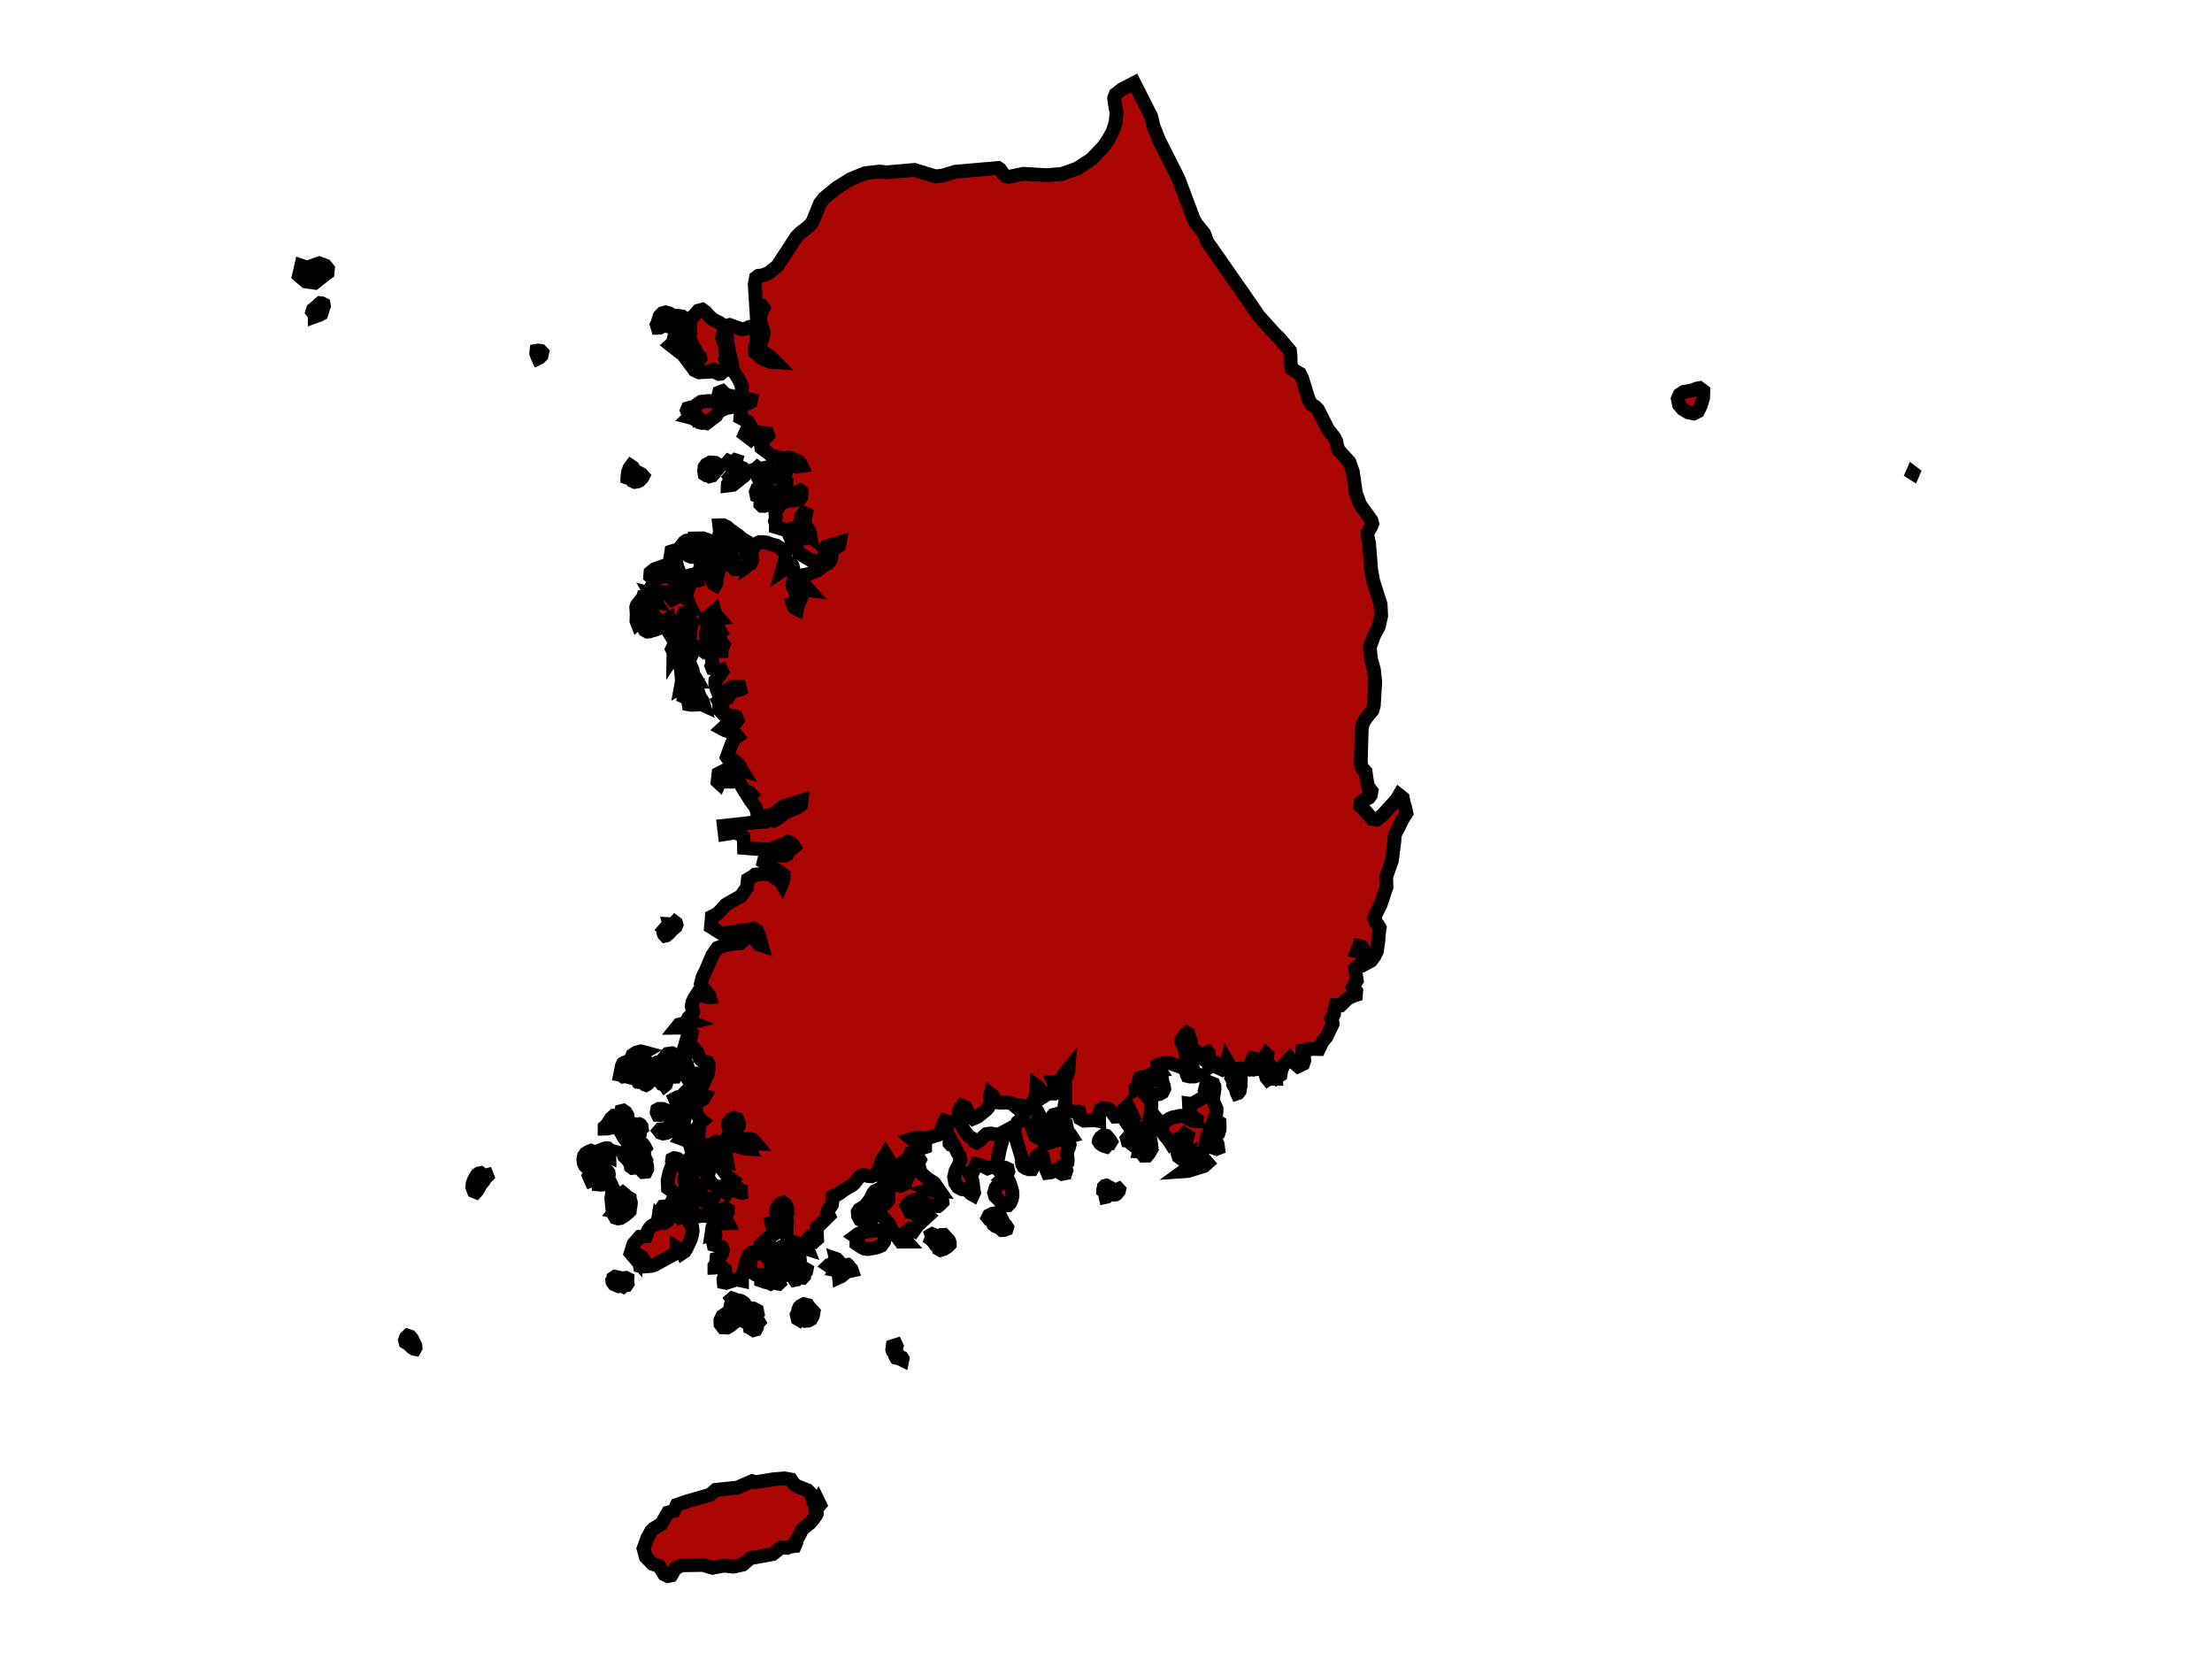 <svg version="1.1" xmlns="http://www.w3.org/2000/svg" x="0px" y="0px" viewBox="0 0 800 600" width="150" height="112.5"><g id="South Korea"><path stroke="black" stroke-width="5" fill="rgb(172, 6, 4)" d="M410.215,30l2.405,4.767l3.755,7.441l0.747,3.261l1.914,4.937l7.111,14.083l5.544,14.76l0.904,1.604   l2.89,3.582l1.108,3.006l13.422,19.221l5.21,7.593l6.239,6.923l0.885,0.725l4.181,4.924l0.216,2.078l0.02,2.5l0.498,2.118   l2.851,1.588l0.826,1.704l2.353,7.67l1.049,1.776l1.258,0.756l1.055,1.094l3.664,7.214l2.202,2.771l0.76,1.525l0.295,1.616   l0.557,1.566l3.886,4.28l1.239,3.508l1.101,7.657l1.514,4.21l4.129,5.76l0.315,1.207l-0.472,1.166l-0.747,1.113l-0.472,1.088   l-0.033,0.977l0.583,3.155l0.708,9.004l0.747,4.154l2.674,8.477l0.216,4.147l-0.839,3.834l-1.815,3.481l-1.475,4.128l0.02,0.167   l0.413,3.943l1.101,4.112l0.439,4.142l-0.498,8.547l-0.492,1.836l-2.49,3.016l-0.97,1.697l-0.426,1.977l-0.341,12.07l0.275,1.636   l0.492,0.909l0.537,0.365l0.432,0.503l0.465,3.393l0.596,2.596l0.649,0.454l0.433,0.56l-0.302,1.557l-0.649,0.876l-0.839,0.405   l-0.793,0.26l-1.342,1.109l-0.074,1.363l1.697,1.576l1.22,1.369l1.286,1.573l1.633,0.281l2.068-1.623l5.118-5.608l0.984-1.651   l1.329,1.059l0.295,1.711l0.57,1.779l0.419,1.981l-1.257,1.97l-2.904,5.78l-0.221,2.588l-0.862,6.804l-2.087,5.907l0.116,3.693   l-2.136,6.412l-1.574,3.115l-0.686,1.557l0.67,1.768l0.742,0.887l0.538,0.954l-0.305,2.157l-0.172,2.556l-0.544,3.841l-0.819,1.626   l-1.324,1.787l-1.219,0.66l-0.531-1.742l-0.472-2.27l-1.042-1.703l-1.121-0.29l-0.668,1.933l1.101,0.254l0.655,0.833l0.315,1.22   l0.072,1.404l-0.354,1.328l-0.826,0.31l-0.924,0.085l-0.642,0.644l0.118,0.708l0.103,1.838l0.328,1.896l-0.751,1.215l-0.682,1.215   l0.672,0.949l0.538,0.543l-0.11,1.342l-1.656,0.544l-1.559,0.941l-2.238,2.221l-1.894-0.071l-0.409,1.415l-0.139,1.819   l-0.476,0.944l-0.544,0.808l0.455,1.345l0.026,0.554l-0.911,1.849l-1.281,2.729l-1.432,1.727l-0.774,1.613l-0.543,1.096   l-1.244-0.025l-0.919-0.04l-1.133,0.186l-0.832-0.048l-0.876,0.395l-0.962,0.113l-0.077,1.384l0.643,0.959l0.106,1.15l-0.413,1.31   l-1.803,0.843l-1.459-1.271l-0.883-0.732l-0.657-0.81l-2.111,2.265l-0.961,1.804l-0.308,1.921l-0.653,0.46l-0.386-0.967   l-0.961-1.042l0.08,0.93l0.192,2l-0.615-0.001l-0.271-0.662l-0.346-0.156l-0.825,0.554l-0.784,0.492l-0.538-0.663l-0.651-2.216   l0.269-1.997l0.615-2.535l0.116-1.421l-0.384-0.346l-0.73,1.076l-2.458,4.34l-1.113,0.077l-0.077-1.997l0.077-1.882l-0.536-0.078   l-0.699,1.561l-0.569,2.359l-1.996-0.23l-5.303,0.086l-0.305-1.808l-0.539-0.959l-0.732,2.731l-0.807,0.386l-1.875-0.846   l-0.877-1.647l-0.963-0.112l-1.239,0.957v-4.306l-0.334-0.357l-0.688,0.284l-0.583,0.906l-0.046,1.522l-1.278-1.001l-0.996-1.443   l-1.101-0.894l-1.619,0.649l0.354-1.391l-0.668-1.976l0.315-0.734l-0.806-2.591l-0.472-0.273l-0.924,0.842l-1.003,1.58l-0.02,1.054   l1.022,2.137l0.57,2.605l0.334,0.913l0.688,1.186l1.343,1.814l0.197,0.913l-0.38,1.309l0.636,0.088l0.996,0.432l0.57,0.152   l-0.708,0.472l-0.708,0.188l-1.632,0.004l-0.859-0.2l-0.242-0.52l-0.039-0.657l-0.269-0.633l-0.773-0.817l-0.55-0.448l-4.345-1.534   l-1.219-0.076l-2.667,0.509l-0.727,0.361l0.052,0.693l0.931,1.313l-1.494,0.3l-2.759,1.393l-3.165,0.865l-0.413,1.245l-0.157,1.353   l-0.859,0.888v0.668l8.035-4.274l1.363-0.092l0.275,1.729l0.485,1.268l0.164,1.128l-0.649,1.308l-1.029,0.576l-1.573,0.264   l-1.573-0.072l-1.042-0.432l-0.544,0.96l0.374,0.464l0.727,0.424l0.544,0.84l0.079,0.512l0.026,0.736l-0.105,2.047l-0.603,4.02   l0.741,0.707l0.708-0.236l0.557-0.783l0.249-0.967l1.088,1.279l-1.121,2.013l-2.032,2.652l-1.803,0.543l-2.42-0.162l0.041-1.501   l1.553-0.021l0.662-0.12l0.4-0.659l-5.001-0.563l-1.042-0.415l-1.154-1.606l-0.164-0.807l0.826-0.519l1.855-0.719l-1.828-3.677   l-1.317,1.303l-1.324,2.558l-1.868,0.12l-1.704-2.294l-0.891-0.572l-1.828-0.188l-0.806,0.488l-0.446,1.187l-0.164,1.507   l0.039,1.454l-1.704-0.288l-3.742,0.168l-1.475-0.823l-0.17-0.531l-0.02-1.439l-0.085-0.38l-0.374-0.096l-0.898,0.164l-1.16-0.268   l-1.894-0.164l-0.668-0.364l-0.374-0.787l0.039-0.772l0.203-0.74l0.131-0.66l-0.131-7.284l0.131-1.173l0.236-0.544l0.413-0.721   l0.354-0.945l0.098-1.205l-1.258,1.509l-1.036,1.761l-1.278,1.321l-1.933,0.168l1.475,3.481l-1.003,0.68l-2.182-0.048l-2.084,1.32   l-0.845-2.36l-0.511-0.964l-0.904-0.7l-0.236,3.168l-0.865,2.504l-1.684,1.511l-2.15,0.192l-0.859-0.34l-0.767-0.196l-0.636,0.072   l-0.491,0.464l-1.199-0.991l-0.839-0.228l-0.531-0.148l-3.264,0.032l-1.088-0.184l-0.432-0.5l-0.197-0.748l-0.472-0.952   l-0.924-0.736l-0.216,0.756l0.138,1.176l0.177,0.516l-0.583,1.811l-0.321,0.62l-0.747,0.863l-3.047,2.438l-1.691,0.755   l-1.213-1.043l-1.52-3.101l-1.258-0.504l-0.878,1.255l-0.433,1.966l0.092,1.642l0.747,1.738l1.245,2.245l1.429,1.956l1.278,0.822   l0.904,1.173l0.845,0.407l1.003-0.631l2.497-2.347l1.73-0.232l1.475,0.288l1.376,0.088l1.514-0.811l-0.092,1.936l-0.262,1.373   l-0.799,2.773l-0.924,4.894l-0.668,1.132l-2.831,0.949l-2.241-1.124l-1.796-0.383l-1.475,3.237l-0.472-0.311l-0.118,0.028   l-0.111,0.179l-0.4,0.104l0.629,1.291l0.472,1.379l0.59,4.374l-0.367,0.812l-0.832-0.462l-1.317-1.386l-1.927-0.239l-1.435-0.793   l-0.924-1.446l-0.393-2.191l0.492-2.073l1.049-2.041l0.76-1.93l-0.374-1.655l-0.649-0.922l-1.278-2.765l-0.334-0.216l-0.452-0.012   l-0.472-0.072l-0.393-0.423l-0.039-0.503l0.138-0.591l0.236-0.375l-1.219-2.571l-0.21-0.958l0.072-0.579l0.354-0.959l0.079-0.503   l-0.177-0.551l-0.374-0.431l-0.374-0.124l-0.177,0.408l-0.275,0.22l-1.376,3.499l-0.531,0.743l-0.275,0.192l-0.413,0.048   l-2.746,0.97l-1.599,0.2l-3.48-0.088l-1.311,0.391l1.062,0.874l2.077,0.91l1.711,0.503v0.618l-3.421,1.093l-1.73,0.973   l-0.295,1.336l0.688,0.562l1.514-0.61l0.806,0.347l0.57,0.933l-0.17,0.343l-0.432,0.112l-0.223,0.263l1.121,3.899l2.327,2.088   l2.517,1.618l1.724,2.478l-0.826-0.127l-1.416-0.008l-0.603,0.135l3.46,1.334l0.447,1.084l0.228,2.039l-0.737,0.738l-0.829,0.705   l-1.573-0.076l-0.996,0.251l-3.664-2.285l-1.18-0.382l-1.042,0.199l-1.298,0.597l-1.101,0.788l-0.465,0.748l0.19,0.31l0.963,2.029   l1.129,0.248l0.682,0.453l3.061-0.799l1.675,1.428l-3.82,3.509l-1.357,1.929l-1.476-0.677l-2.321,1.762l0.243,1.704l1.029,1.121   l-2.228,0.011l-3.289-4.352l-1.134-2.333l-3.021-3.273l-0.924,0.211l-3.192,1.671l0.321,1.002l0.229,0.39l-1.311-0.453   l-1.265-0.246l-1.081-0.569l-0.747-1.404l-0.098-1.436l0.511-0.836l1.789-1.062l0.577-0.513l1.625-2.154l1.003-2.11l0.577-0.725   l1.173-0.573l-0.079,1.633l-0.393,1.585l-1.18,2.858l2.359-0.155l1.973-0.72l1.18-1.632l-0.026-2.891l-0.472-1.131l-0.623-0.645   l-0.478-0.757l-0.072-1.482l0.433-0.777l2.32-2.571l0.839,0.442l0.551,0.598l0.138,0.765l-0.426,0.932l0.485,1.279l0.688,0.892   l0.924,0.303l1.245-0.466l0.524-0.681l1.101-2.367l0.629-1.02l-1.121-1.67l-0.432-1.746l-0.57-0.79l-1.527,1.192l-1.756,0.746   l-1.455-1.216l-1.986-3.211l-1.14,1.795l-1.625,4.182l-1.127,1.379l-1.16,0.47l-0.983-0.052l-2.019-0.418l-0.95,0.335l-0.885,0.813   l-1.455,1.924l-0.649,0.55l-2.949,1.725l-1.593,1.215l-1.022,0.597l-0.983,0.259l-0.609,0.314l-0.138,0.808l0.039,1.079   l-0.151,1.142l-0.531,0.804l-0.747,0.875l-0.374,1.043l0.603,1.273l-4.443,4.375l0.144,4.039l-0.754,0.671l-2.143-1.073   l-0.708,0.854l-0.334,0.958l0.039,1.049l0.452,1.14l-1.042-0.33l-2.254-1.609l-3.093-0.906l-0.708-0.429l-0.629-1.872l0.334-4.95   l-0.308-1.917l0.446-1.221l-0.098-1.504l-0.531-1.317l-0.918-0.689l-0.872,0.251l-0.878,0.828l-0.675,1.059l-0.269,0.931   l0.328,1.353l0.511,1.177l0.026,0.823l-2.484,0.831l0.321,1.193l1.802,2.294l-3.087,1.793l-1.16,1.069l1.199,0.477l0.275,0.219   l0.079,0.477l-0.092,0.477l-0.262,0.215l-0.491-0.099l-0.747-0.453l-0.393-0.107l-1.062,0.159l-0.216,0.449l-0.013,0.727   l-0.413,0.965l-0.629,0.425l-2.386,0.604l-0.898,0.758l-0.321,0.631l-1.96,6.589l-0.164,0.944v1.127l-1.966-0.421l-3.709,1.222   l-0.931-0.19l-0.111-1.15l0.76-2.345l-0.151-1.107l-0.734-0.631l-1.016-0.202l-2.104,0.107v-0.607l0.426-0.564l0.138-0.389   l0.157-1.536l0.275-0.052l0.361,0.119l0.347-0.238l1.14-2.073l0.216-0.997l-0.308-0.997l-0.4-0.318l-0.59-0.207l-1.199-0.143   l-0.865-0.238l-0.118-0.528l0.236-0.481l0.184-0.139l0.033-1.252l0.302-1.204l-0.144-0.644l-1.291,0.429l0.354-2.357l1.606-1.185   l2.143-0.414l2.005-0.048l-0.367-0.756l-0.498-0.581l-0.629-0.406l-0.76-0.262l1.271-0.891l0.786-1.042l0.026-0.915l-0.983-0.545   l-0.36,0.143l-0.727,0.907l-0.511,0.346l-0.669-0.008l-1.042-0.645l-0.544-0.016l-0.491,0.446l-0.334,0.668l-0.275,0.883   l-0.714,0.159l-0.688-0.024l-0.786-0.135l-1.724,0.032l-0.944,0.167l-1.186,0.469l-0.151-1.552l-0.688-0.899l-1.914-0.943   l0.026-0.31l-0.4-0.788l-0.485-0.474l-0.243,0.629l-0.236,0.374l-0.57,0.33l-0.649,0.131l-0.511-0.199l-1.671-1.6l-0.21-0.1   l-0.275-0.983l0.138-0.283l0.328-0.131l0.315-0.541l0.321,0.458l0.806,0.012l0.583-0.47l-0.334-1.003l-2.156-1.059l-1.671-1.227   l-0.138-2.82l0.701-3.136l0.845-2.181l0.085-0.742l-0.066-0.909l0.118-0.766l0.655-0.319l0.603,0.06l0.629,0.18l0.472,0.323   l0.531,1.168l2.458,3.684l-0.767,1.012l-0.236,0.98l0.138,1l0.262,1.076l1.665,4.68l1.003,0.601l3.991,0.669l1.711,1.182   l0.924-0.084l0.655-1.7l-0.904,0.135l-0.478-0.239l-1.657-0.361l-0.781-1.222l-1.025-1.027l0.285-2.249l-1.063,0.195l-0.514,1.384   l-0.836,0.075l-0.506-1.828l-0.248-2.444l0.612-1.394l-0.464-1.713l2.203-0.218l3.375,0.738l0.439,0.783l-0.213,1.273l0.02,0.395   l-0.033,0.378l0.19,0.59l0.839,0.543l0.488,0.661l1.05,0.686l1.445,0.573l0.874,0.848l1.122,0.808l0.853,0.56l0.349-0.432   l-1.686-2.23l1.002-0.218l1.488,0.858l1.919,1.049l2.322,0.742l1.685-0.432l-1.697-0.287l-1.376-0.872l-2.418-2.127l0.59-0.729   l-1.743-1.275l-2.635-3.38l-1.461-0.694l-2.005-0.403l-2.382,0.154l-1.642-1.068l-2.029,0.549l-1.862-0.614l-0.245-0.931   l1.152-1.444l1.128-0.463l2.4,0.375l3.062-1.37l3.682,2.717l1.239-0.239l0.315,0.215l0.197,0.199l0.216,0.172l0.374,0.144   l-0.354-1.887l0.157-1.723l0.963-1.261l1.973-0.491l3.69,1.105l1.887,0.14l-0.57-1.245l1.245-0.627l0.668-0.14l0.839,0.044   l-1.199-1.381l-1.829-0.335l-4.181,0.375l0.315-0.95l-0.105-0.647l-0.21-0.671v-1.022l0.295-0.647l0.426-0.479l0.354-0.599   l0.026-1.019l-0.649-1.45l-1.108-0.336l-1.199,0.563l-0.885,1.222l-0.098,0.815l0.531,1.653l0.118,0.887l-0.138,0.132l-0.963,1.932   l-0.905,3.344l-0.839,1.141l-1.599,0.144v-0.227l-0.505-0.383l0.328-0.523l0.433-1.022l0.334-0.519l-1.095-0.559l-0.734,0.327   l-0.708,0.623l-1.062,0.331l-2.143-0.479l-0.682,0.323l-0.135,1.013l-1.104-0.019l-1.737,0.575l-0.845-0.431l-0.275-1.041   l0.577-0.974l1.645-1.645l0.596-0.902l0.334-0.711l0.138-0.667l0.033-0.763l-0.216-1.466l0.275-0.723l1.042-0.919l-1.003-0.791   l-0.878-1.642l-0.479-1.922l0.157-1.615l1.121-1.031l1.52-1.044l0.472-0.864l-2.012-0.48l-0.918,0.168l-0.537,0.468l-0.432,0.488   l-0.609,0.22l-0.786,0.404l0.118,0.96l0.393,1.128l0.026,0.919l-1.127,1.027l-1.455,0.1l-1.409-0.46l-1.009-0.667l0.767-0.528   l0.334-0.144l-0.708-0.508l-0.603-0.612l-0.498-0.732l-0.393-0.888l0.924-0.476l0.904,0.048l2.012,0.428l-0.243-2.112l2.248-2.236   l-0.596-2.061l-2.294-3.182l-1.416-1.297l-1.54-0.529l0.636,2.21l-0.557,1.265l-1.14,0.04l-1.14-1.497l0.754-1.049l-2.071-2.755   l-0.288-1.634l1.16-1.35l1.645-0.22l1.462,0.749l0.642,1.559l1.022-0.657l0.57-1.13l0.649-2.252l0.57,1.122l0.105,0.946   l-0.216,1.819l-0.36,0.921l-0.098,0.569l0.157,0.585h0.321l0.374-0.14l0.249,0.168l0.321,1.298l0.079,0.557l0.295,0.32l0.963,0.577   l0.78,0.276l1.357,0.048l0.61,0.348l-0.465,1.121l0.131,1.081l0.577,1.004l0.859,0.884l2.032-4.607l0.21-1.561l-0.039-1.754   l-0.393-0.629l-1.514-0.38l-0.642-0.361l-0.531-0.541l-0.826-2.212l-2.641-3.09l-0.609-1.423l0.177-0.481l0.374-0.405l0.38-0.533   l0.177-0.91l-0.852-0.602l-0.413-0.782l0.157-1.364l-1.036,0.409l-1.068,0.173l-2.294,0.028l0.898-1.111l1.475-0.341l1.671-0.092   l1.461-0.357l-0.478-0.184l-0.256-0.225l-0.295-0.197l-0.629-0.124l0.393-0.891l0.472-0.522l0.518-0.401l0.524-0.57l0.275-0.747   l-0.131-0.646l-0.256-0.622l-0.138-0.683l0.275-1.538l0.701-1.518l1.77-2.704l0.472,0.49l1.18,1.535l1.422,0.434l0.721-0.048   l-0.197-0.723l-2.654-3.022l-0.393-1.053l0.59-2.336l1.383-2.892l2.182-5.102l1.84-2.652l2.627-0.943l2.993-0.617l2.56-0.139   l1.181-0.947l1.134-1.639l1.604-0.412l1.437,1.615l1.475,1.824l1.081,0.362l-1.049-3.697l-0.747-1.68l-1.219-0.701l-11.426,1.869   l-3.98-2.483l0.242-2.665l0.066-1.066l1.886-0.939l1.646-1.627l1.524-1.748l2.417-1.411l2.965-1.636l2.252-3.148l0.343-2.963   l1.237-0.737l0.915-0.579l0.486-0.423l2.889-0.292l2.827,0.35l1.792,1.384l1.284,0.323l0.859,1.486l0.334-0.808l0.275-1.123   l0.118-1.167l-1.076-0.858l-0.741-0.542l-1.54-0.765l-1.749-1.194l-1.421-1.065l-0.747-0.38l0.216-0.857l0.668-0.922l0.669-0.55   l0.734-0.17l4.496,0.291l0.983-0.081l0.727-0.38l0.492-0.894l0.184-0.732l0.387-0.506l1.108-0.19l0.354-0.324l-0.419-0.728   l-0.859-0.748l-0.95-0.352l-0.255,0.202l-5.918,2.395l-1.986,0.097l-3.899-0.255l-3.85-0.305l-0.036-1.711l-0.244-2.355   l-0.744-0.649l-2.403-0.825l-3.544,0.556l-0.348-3.001l7.299-0.787l3.969-0.495l4.015-0.237l1.298-0.782l1.383,0.405l1.691-0.867   l2.969-2.256l3.768-1.503l1.592-1.143l0.144-1.439l-4.719,1.459l-1.658,0.511l-1.625,1.123l-1.363,1.313l-1.507,0.725l-1.796,0.304   l-1.684,0.745l-1.225-0.599l-0.413-0.693l-0.131-0.911l-0.419-1.252l-0.668-1.082l-1.357-1.788l-0.728-1.212l1.121-0.908   l-0.524-0.624l-1.101-0.462l-1.008-0.337l-1.843-3.171l-1.416-0.616l-1.071,0.62l-0.507-0.004l-0.041-1.098l-1.82-1.166   l-1.572,0.248l-0.489,1.878l-0.268,0.645l-0.551-0.507l0.321-2.913l2.734-1.389l2.415-0.763l3.378,0.975l-1.193-1.973l-0.675-0.776   l-0.898-0.658l-0.537-0.126l-0.642,0.378l-0.459-0.252l-0.603-0.658l-0.498-0.707l1.691-4.656l0.97-2.053l1.18-0.785l-0.891-1.094   l-3.421-1.049l-1.232-0.655l1.212-1.123l3.585-0.87l0.747-1.042l-0.518-1.327l-1.271-0.334l-2.654-0.016l-0.551-0.383l-0.95-1.16   l-0.649-0.574v-0.676h1.049l-1.207-2.243l1.459-0.809l1.662-0.504l1.549-2.263l3.316-0.925l1.569-0.84h-4.699l-1.134,0.648   l-1.737,2.591l-1.278,0.244l-0.799-0.974l-0.734-1.85l-0.465-1.899l0.052-1.121l1.678-1.969l0.78-1.215l-0.256-0.546l-1.544,0.559   l-0.697-0.657l-0.632-0.42l-0.382-0.079l-0.374-0.921l0.352-0.84l-0.068-0.919l-0.405-1.723l-0.49-0.731l-0.035-0.42l1.111-0.07   l1.61-0.749l1.68,0.055l0.125-1.222l0.483-1.081l-0.657-0.871l-0.955-0.199l-1.293-1.281l0.818-1.176l1.133-0.913l-0.767-1.392   l-1.931-0.363l-0.39-1.677l0.617-1.236l1.884-0.3l-1.081-1.235l-0.374-0.622l-0.249-0.883l-0.675,0.577l-1.14,1.247l-1.278,0.548   l-0.256,0.711l0.046,0.707l0.569,0.874l0.1,1.703l-0.593,1.958l0.354,2.628l-0.855,2.243l-0.729,0.917l-1.491-1.165l-1.557-0.069   l-1.549-1.021l0.388-5.422l0.478-1.959l-0.925-0.441l0.279-2.547l-0.865-1.039l-1.298,0.229l-0.727,1.308l-0.197,1.607   l-0.583,1.177l-1.835,0.029l0.754,1.545l1.468,2.349l0.531,1.654l-0.885,0.751l0.118,0.829l1.357,1.841l-1.232,0.245l-1.042,0.596   l-0.872,0.857l-0.701,1.041l0.013-0.735l-0.092-0.747l-0.184-0.678l-0.275-0.58l1.108-2.45l-2.366-3.889l0.708-1.949l-0.609-2.743   l-1.488,0.834l-2.13,2.697l-1.573,0.584l-0.924,0.184l-0.826,0.327l-0.826,0.057l-0.976-0.568l-0.236-0.466l-0.334-0.936   l-0.124-0.924l0.393-0.417l3.323,0.033l0.846-0.576l-0.02-1.517l-0.865-1.578l-1.239-0.609l-1.298-0.38l-1.042-0.859l-0.413,1.202   l-0.236,2.502l-0.452,1.161l-0.944,0.858l-0.314-0.809l0.098-2.518l-0.157-2.446l0.223-0.679l2.064-2.627l0.406-0.917l0.321-1.285   l0.256,0.974l0.347,0.876l0.433,0.827l0.557,0.818l0.426-0.401l0.531,0.041l0.609,0.213l0.688,0.147l-0.845-1.195l-0.859-1.547   l2.294,0.688l0.944-0.246l0.609-1.195l-2.058-0.147l-1.265-0.573l-0.151-1.253l1.33-2.146l-1.822-1.511l0.118-1.401l1.389-1.131   l1.966-0.709l-0.511,2.458l0.197,0.68l1.107,0.238l1.999-0.037l0.537-0.373l0.524-0.905l0.144-2.266l-0.203-3.045l0.374-2.485   l1.874-0.578l-0.242,1.39l0.059,2.177l0.354,2.205l1.003,2.651l-0.492,0.934l-0.786,0.836l-0.492,0.872l0.026,0.926l0.505,1.482   l0.066,0.401l-0.439,0.475l-1.448,0.95l-0.301,0.262l0.079,0.868l0.262,0.917l0.426,0.536l0.577-0.266l1.357-1.252l1.016-0.029   l2.32,1.596l-1.665-3.61l-0.59-2.248l0.859-1.007l1.298,1.663l0.793,0.516l0.367-1.089l0.341-0.34l0.839-0.34l1.612-0.41v-0.627   l-0.642-0.098l-1.553-0.651v-0.627l1.94-0.455l1.14-1.856l0.295-2.262l-0.629-1.673l-0.701-0.234l-2.11-0.037l-1.042-0.422   l-0.78-0.951l-0.256-0.935l0.387-0.328l1.16,0.841l0.531-1.563l-0.57-0.927l-1.239-0.377l-1.475,0.111l0.596-0.775l0.799-0.558   l0.865-0.148l0.786,0.447l0.767,0.591l0.675,0.135l0.308-0.312l-0.354-0.759v-0.751l2.969-0.049l1.422,0.501l0.603,1.333   l-0.406,0.825l-0.773,0.874l-0.472,1.144l0.511,1.632l0.708-0.709l0.911-0.496l0.786,0.016l0.334,0.845l0.092,0.705l0.374,0.64   l0.085,0.689l-0.144,0.262l-0.727,0.869l-0.229,0.623v4.499l0.269,1.302l0.59,0.913l0.59,0.344l0.262-0.471l0.328-2.506l1.475-4.81   l0.341-2.369l0.433-0.558l0.976,0.664l1.396,1.55l0.57,1.09l0.413,1.008l0.609,0.664l1.147,0.049v-0.623l-0.577-0.766l-0.701-2.054   l-0.616-1.025l-4.935-5.225l-0.354-0.283l0.275-1.087l0.688,0.123l0.826,0.78l1.285,1.608l0.682,0.607l0.826,0.377l1.003,0.004   l0.754-0.443l0.072-0.693l-0.551-0.648l-1.14-0.283l-1.533-0.739l-1.668-1.564l-0.752-2.329l-0.175-1.562l1.475-0.041l1.284,0.62   l1.154,1.014l1.612,1.153l1.539,1.065l0.631,0.645l1.222,0.834l1.178,0.651l0.805,1.376l-0.38,1.363l-0.782,0.922l0.157,0.722   l0.799,1.534l0.098,0.943l-0.295,1.656l0.885-0.615l0.354-0.746l0.216-0.836l-0.306-2.472l0.328-0.817l0.511-0.861l0.745-1.404   l1.329-0.623l1.247-0.012l1.395,0.179l1.543,0.566l1.953,0.525l1.4,0.92l1.697,1.747l0.118,2.153l-1.265,4.352l0.963-0.639   l1.514-1.955l0.826-0.152l0.577,0.828l0.334,1.483l0.177,2.876l-0.085,0.614l-0.374,1.368l-0.079,0.794l0.157,0.827l0.714,1.203   l0.682,3.131l-0.229,0.896l-1.324,0.405l0.242,0.847l0.315,0.577l0.465,0.393l0.669,0.307l0.472-2.258l0.793-1.342l0.406-1.432   l-0.669-2.521l1.632,0.475l1.711,0.213l-2.766-3.071l-0.826-1.691l1.645-0.737l1.481-0.246l3.5-1.413l2.576-1.967l1.212-0.574   l0.872-0.984l0.551-2.443l-0.157-0.435l-0.747-0.792l-0.144-0.209l0.432-0.406l0.433-0.053l0.413,0.016l1.121-0.623l0.714-0.107   l0.531-0.353l0.21-1.169l-4.817,1.354l-0.728,1.03l0.256,3.117l-0.583,0.705l-1.874,0.615l-2.667-0.373l-3.165-1.849l-2.857-2.813   l-1.087-2.694l4.822-0.531v-0.628l-0.334-0.16l-0.76-0.583l0.904-0.119l0.859,0.049l0.786,0.271l0.695,0.542l-0.341-1.921   l-1.101-1.712l-0.8-1.963l0.59-2.662l-0.911-0.411l-0.701,0.933l-0.433,1.606l-0.144,1.622l-0.374,1.761l-0.767,0.406l-0.76-0.763   l-1.54,0.32l-1.553,0.398l-3.709-1.117l0.025-1.143l-0.349-1.004l0.292-1.359l-0.157-1.73l0.934-1.714l1.113-1.53l1.282-0.618   l1.371-0.525l2.038-0.032l2.176-0.592l0.452-0.674l0.124-1.871l-0.498-0.366l-1.121,0.613l-1.671,1.452l-1.042-0.214l-0.767-0.452   l-0.413-0.798l0.007-1.234l-1.914,0.979l-1.553,1.11l-2.871,3.116l-0.741,0.592l-0.931,0.333l-0.865-0.029l-0.524-0.518   l0.033-0.929l0.492-0.904l1.186-1.677l-2.346,0.543l-0.747-0.234l-0.256-1.382l0.432-1.024l0.983-0.58l1.121-0.382l0.813-0.457   l0.977-1.337l-0.256-0.346l-2.156,0.3l-0.714-0.44l-0.564-1.086l-0.537-1.358l-0.649-1.26l0.36-0.103l0.229-0.161l0.511-0.486   l0.59,0.453l0.891-0.049l1.566-0.403l1.278,0.354l1.068,0.663l1.055,0.342l1.239-0.609l-0.098,1.128l0.098,1.095l0.393,0.848   l0.767,0.383l0.845-0.333l0.393-0.951l0.4-2.169l1.357-2.034l1.114,0.156l1.258,0.762l1.776-0.259l-0.38-0.828l-0.491-0.614   l-0.623-0.412l-0.754-0.222l-1.119,0.042l-0.511-0.772l-1.203-0.219l-0.97,0.308l-0.965-0.055l-1.524-0.304l-2.523-0.8   l-3.505-2.665l-0.186-1.169l1.56-2.273l1.061-1.073l-0.232-0.688l-4.221-0.54l-1.966,2.511l-2.034-1.556l0.829-1.842l1.067-1.609   l-0.67-1.138l-1.442-0.784l-1.322-0.701l0.186-1.853l-0.264-1.455l0.785-1.362l2.31-0.698l0.691-0.354l0.172-0.845l-1.086-0.296   l-0.294,0.884l-1.657,0.181l-0.431-1.014l-0.177-1.858l0.394-2.457l-0.393-0.893l-0.628-1.502l-0.713-1.18L265.823,135l-0.92-0.9   l-0.018-1.372l-0.332-2.051l-0.865-3.204l-1.16-8.367l0.315-1.376l1.068-0.199l4.437,1.592l1.416-0.307l1.18-0.555l1.049-0.207   l1.075,0.721l0.4,1.202l0.157,1.877l-0.118,1.926l-0.439,1.317l-0.033,2.385l2.471,2.074l3.133,1.32l1.946,0.12l-1.514-1.568   l-4.64-3.353l1.35-3.612l0.4-2.163l-0.341-1.525l-0.76-1.596l-0.066-0.872l-0.092-1.164l0.367-2.045l0.845-1.63l-0.603-0.759   l-0.793,0.112l-1.222,0.836l-0.559-8.774l0.424-2.432l0.97-0.71l1.49-0.164l2.077-0.792l3.204-2.56l6.879-10.532l1.407-1.433   l3.105-2.412l1.328-1.537l1.635-4.053l1.095-2.715l0.993-1.268l0.471-0.602l4.416-3.645l5.131-3.22l5.398-2.193l5.194-0.562   l2.564,0.273l9.929-0.87l7.637,2.32l2.426-0.223l4.732-1.437l15.535-1.363l0.662,0.451l1.028,1.49l0.99,1.002l1.107,0.284   l5.323-1.122l8.448,0.493l5.485-0.435l5.527-1.973l5.144-3.332l4.286-4.502l1.864-2.672l1.556-2.853l1.049-3.173l0.349-3.651   l-0.682-3.522l-0.175-1.796l0.508-1.331l2.197-1.744L410.215,30z M252.413,249.967l0.606,1.852l1.088,1.678l0.459,1.564   l-0.767-0.358l-3.578,0.204l-1.16-0.187l-0.22-1.497l0.388-0.533l0.619-0.57l0.327-0.887l-1.92,1.214l-0.898-0.432l0.249-1.495   l1.455-2.017l-0.55-0.619l-1.101,1.304l-0.373-0.9l-0.845,0.453l0.44-2.404l-0.309-3.67l-0.371-2.219l-0.832-2.8l0.696-0.913   l1.427-1.328l1.535-0.524l1.071,1.718l0.144,0.616l-0.35,0.735l-0.614,0.493l0.072,0.689l1.357,3.076l0.216,0.979l-0.354,0.816   l0.416,0.719l0.914,0.542l0.716,1.25h-1.691v0.62l0.551,0.11l1.14,0.64l-0.089,0.631l-0.081,0.496L252.413,249.967z    M243.542,114.238l1.586-0.025l1.475,0.232l0.747,0.846l-0.531,1.808l-1.429,1.235l-1.77,0.116l-3.355-0.721l-0.741,0.29   l-0.904,0.481l-0.78,0.021l-0.321-1.107l0.177-0.348l0.924-2.811l0.99-0.962l1.134-0.307l1.291,0.332L243.542,114.238z    M295.952,542.968l0.609,1.253l-0.373,0.428l-0.78,0.228l-0.557,0.668l0.039,0.562l0.511,0.891v0.522l-0.275,0.518l-0.688,0.907   l-0.138,0.283l-1.453,1.681l-2.736,2.187l-0.849,1.823l-1.211,2.128l-0.058,0.853l-0.536,1.254l-1.986,0.231l-0.767,0.404   l-2.115-0.186l-3.088,2.442l-8.139,1.497l-2.722,2.317l-3.333,0.742l-3.569-0.357l-4.079,0.761l-3.391-1.02l-7.653,0.11   l-2.387,1.118l-1.421,2.519L241.51,570l-1.298-0.623l-1.833-2.972l-2.442-0.831l-2.37-2.485l-0.826-3.026l1.435-3.921l1.357-2.432   l0.839-0.855l2.798-1.66l2.39-4.159l2.198-0.564l1.016-2.197l3.768-1.302l8.216-2.358l2.058-1.775l7.852-0.824l5.344-2.333   l1.28,0.362l6.508-1.051l3.773-0.313l2.497,0.421l0.954,1.436l1.186,0.928l3.886,1.545l1.18,1.199l0.793,2.892l0.78,1.131   l0.374-0.44l0.511-0.42L295.952,542.968z M314.23,445.295l2.517-0.298l1.311,0.099l1.101,0.533l0.878,1.586l-0.262,1.816   l-1.062,1.486l-1.488,0.612l-3.323,0.612l-1.285-0.183l-0.944-0.461l-1.927-1.295v-0.727l0.439-0.544l0.079-0.453l-0.315-0.437   l-0.754-0.509l1.114-0.823l1.284-0.525L314.23,445.295z M250.371,443.856l0.124,1.344l-0.216,1.503l-0.433,1.455l-1.586,3.401   l-0.642,1.033l-0.799,0.54l-0.138-0.302l-1.376-1.303l-0.636-0.397v0.612l-0.328,1.565l-7.668,4.185l-0.924,0.318l-3.388,0.286   l-0.937-0.238l-0.177-0.85l0.452-0.715l0.596-0.595l0.229-0.5l-0.433-0.603l-2.32-1.461v2.065l-1.691-1.997l1.003-3.261   l2.294-2.639l2.248-0.167l0.727-2.111l0.472-0.751l0.747-0.835l0.865-0.477l0.767-0.131l0.583-0.433l0.223-1.384l0.944,1.161   l1.278,0.131l1.14-0.752l0.492-1.488l-0.616-1.221l-2.071-1.635l0.537-0.812l1.304-0.096l1.33,0.728l1.154,0.919l0.858,0.454   l0.197,0.274l0.236,0.617l0.387,0.672l0.537,0.434l0.367-0.119l1.822-1.15l0.072,0.847L250.371,443.856z M363.278,425.649   l0.839,0.215l0.734,1.164l0.577,1.434l0.682,2.453l0.072,1.43l-0.243,1.39l-0.583,1.345l-0.806,0.828l-0.904,0.072l-0.904-0.486   l-2.851-2.906l-0.334-1.131l0.485-1.8l0.354-0.47l1.507-1.143l0.269-0.586l0.609-2.486l-1.219-1.299l0.144-0.793l0.878-0.407   l1.003-0.116l0.865,0.391l0.216,0.917l-0.413,1.08L363.278,425.649z M218.88,422.831l0.963,0.873l0.249,0.407l0.105,0.749   l-0.177,0.769l-0.334,0.717l-1.219,1.646l-0.564,0.414l-0.557,0.048l-0.826-0.076l-0.007-0.307l-1.167-0.685l-1.265-0.538   l-0.354,0.131l-0.727-1.634l0.55-0.757l2.379-0.957l1.461-2.009l0.498-0.255l0.301,0.199L218.88,422.831z M220.342,416.203   l0.033,2.082l-0.374-0.172l-0.917-0.259l-0.406-0.239l-0.695,0.921l-1.101,0.008l-1.009-0.215l-0.446,0.255l-0.164,1.316   l-0.433,1.156l-0.701,0.865l-0.957,0.435l-0.944-0.112l-0.695-0.658l-0.419-1.041l-0.138-1.292l0.242-1.22l0.642-0.862l0.885-0.574   l0.983-0.383l1.094,0.423l1.442-0.315l2.635-1.009l0.537-0.072l0.387,0.064l0.295,0.287L220.342,416.203z M224.274,403.182   l0.347-1.303l0.786-0.196l0.898,0.619l0.636,1.107l0.19,1.414l-0.249,1.37l-0.616,1.174l-0.937,0.811l-1.16,0.348l-0.669-0.256   l-0.524-0.455l-0.682-0.248l-2.628,0.591l-0.99,0.02v-0.611l0.793-0.695l1.448-2.317l1.101-1.007l0.518,0.032l0.767,0.212   l0.669-0.012L224.274,403.182z M386.432,412.863l0.413,1.113l-0.236,0.982l-0.446,1.041l-0.236,1.281l0.223,2.022l-0.066,1.156   l-0.459,0.503l-0.642,0.363l0.682,1.989l-0.334,0.996l-1.239,0.231l-1.18-0.71l-1.271-0.558l-1.494,0.693l-1.311,0.175   l-0.799-1.897l-0.904-3.96l-1.324-0.718l-1.055,0.73l-0.714,1.651l-0.269,2.046l-0.491,0.861l-1.14,0.036l-1.206-0.415   l-0.734-0.482l-0.498-0.881l-0.118-0.726l-0.02-0.857l-0.177-1.244l-2.222-7.242l-0.295-1.749l0.216-1.725l0.924-1.766l0.616-0.451   l0.629-0.116l0.485-0.328l0.38-2.17l0.472-0.619l1.291-1.011l1.062-0.516l1.219,0.376l1.068,0.955l0.623,1.227l-0.111,1.291   l-0.708,1.234l-1.809,1.893l0.328,0.679l0.374,1.717l0.452,0.894l0.688,0.479l1.724,0.579l0.97,1.736l1.56-0.275l1.979-0.778   l1.868-0.399l2.713,0.455L386.432,412.863z M441.11,407.569l-0.092,1.162l-0.36,1.234l-0.708,0.687l-1.094-0.463l0.446,1.317   l1.042,2.219l0.216,1.52l-0.616,0.243l-1.409-0.487l-1.514-0.798l-0.918-0.663l-0.249,1.369l-0.249,0.742l-1.396,1.628   l-0.452,1.272l0.957,0.734l1.324,0.554l0.669,0.754l-1.258,1.108l-5.833,1.81l-1.756,0.12l2.753-2.001l-1.14-0.542l-0.433-0.869   l0.066-1.168l0.406-1.436l-2.497,1.28l-0.741-0.514l-0.36-1.129l0.046-1.133l0.505-0.515l2.005-0.407l0.57-1.081l0.039-1.529   l0.432-1.729l-1.101-0.671l-0.826,1.022l-2.89,1.281l-1.278,1.05l-0.918-1.429l-1.147-1.262l-0.937-1.413l-0.249-1.869l0.518-1.126   l1.062-1.039l1.225-0.799l1.049-0.448l3.015-0.623l0.826,0.016l1.324,0.559l1.055,0.691l1.081,0.531l1.494,0.104v-0.611   l-1.494-0.983l-0.852-1.466l-0.38-1.675l-0.085-1.571l1.062,0.132l5.643-3.215l-0.963-1.804l0.452-1.792l1.239-0.992l1.422,0.56   l0.354,0.816l0.026,0.952l-0.524,3.648l0.039,0.576l0.374,1.156l0.491,0.923l0.354,0.951l-0.02,1.291l-0.321,1.171l-1.271,3.336   l1.632-0.575l0.78-0.539l0.262,0.192L441.11,407.569z M228.671,389.664l-0.433,0.112l-2.143-0.572l-0.767,0.124l-0.295-0.22   l-0.197-0.216l-0.21-0.168l-0.354-0.06l0.629-3.123l0.426-0.913l0.557-0.32l0.957-0.32l0.885-0.433l0.393-0.633l0.609-1.338   l1.455-0.946l1.652-0.393l1.232,0.333l-2.451,1.43l-0.564,0.829l-0.066,0.986l0.354,1.013l1.081,1.75l-0.865,0.36l-0.904,0.885   l-0.688,1.033L228.671,389.664z M265.128,143.538l0.316,0.326l0.315,0.496l0.427,0.404l0.333,0.684l0.2,0.532l-0.438,0.183   l-0.68,0.507l-0.275,0.368l-1.407,0.338l-0.623-0.104l-0.856,0.403l-1.881,0.823l-1.014,0.911l-0.561,0.993l-3.511,2.654   l-0.791-0.18l-0.738,0.085l-0.32-0.08l-0.337-1.237l-0.637-0.404l-0.293,0.321l-0.266,0.091L252,151.445l0.137-0.357l-0.201-0.494   l-0.49-0.063l-0.324,0.429l-0.498,0.392l-0.601-0.272l-0.866-0.218l0.512-0.509l-0.178-0.55l-0.881-0.84l-0.215-0.529l0.309-0.752   l0.479-0.145l0.666,0.347l3.649-2.559l2.613-0.286l1.776,0.043l1.637-0.865l0.56-2.275l1.141-0.423l0.93,0.94l0.452,0.178   l0.465,0.264l0.459,0.19l0.452,0.025l0.485,0.095L265.128,143.538z M614.658,140.35l1.376,1.041l-0.098,2.578l-0.891,2.871   l-0.937,1.907l-1.534,0.772l-2.051-0.4l-1.992-1.197l-1.324-1.598l-0.419-2.069l0.682-1.545l1.448-0.967l2.864-0.488l1.914-0.707   L614.658,140.35z M248.49,125.171l1.003,0.795l0.773,0.878l0.157,0.969l-0.852,1.101l-1.632,0.099l-5.466-4.264l0.708-0.646   l0.334-0.808l0.459-1.914l0.249-0.493l0.393-0.522l0.452-0.381l0.465-0.116l0.301,0.17l0.197,0.311l0.118,0.431l0.249,1.864   l0.092,0.352l0.387,0.671l0.511,0.572L248.49,125.171z M260.66,135.165l-0.616,0.07l-0.485-0.223l-0.846-0.918l-0.609-0.372   l-0.432,0.153l-0.334,0.343l-0.308,0.19l-4.234,0.232l-1.573-0.736l-1.652-2.213l2.477-0.65l0.59-0.393l0.682-1.072l-0.092-0.493   l-0.452-0.31l-0.413-0.555l-2.87-5.483l-0.177-0.833l0.295-1.094l-0.079-4.825l0.334-1.099l0.78-0.294l1.901-2.211l1.468-0.382   l1.285,0.929l1.212,1.439l1.219,1.12l2.589,1.306l1.029,1.036l0.413,1.637l-0.092,0.82l-0.419,1.38l-0.092,0.613l0.184,0.688   l0.747,1.375l0.17,0.754l0.262,3.66l-0.262,0.853l0.446,0.546l0.452,1.088l0.256,0.447l-1.042,0.625l-0.904,2.143L260.66,135.165z    M117.704,96.076l0.885,1.102l-0.131,1.496l-1.114,0.819l-1.566-0.947l-2.051,0.179l-0.426,0.204l0.033,1.072l0.786,0.395   l0.944,0.17l0.439,0.39l-1.645,1.296l-3.29-0.461l-2.451-2.098l0.839-3.616L111,96.808l4.47-1.571L117.704,96.076z    M325.188,490.465l0.472,0.419l0.577,0.162l0.21,0.332l-0.098,0.478l-1.14-0.553l-1.101-0.257l-0.197-0.304l-0.275-0.664   l-0.177-0.811l-0.302-0.214l-0.249-0.308l-0.197-0.664l0.118-0.392l-0.039-0.451l0.059-0.404l0.256-0.083l0.295,0.099l0.374-0.119   l0.216-0.253l0.118-0.036l0.197,0.415l-0.275,0.902l0.138,1.004L325.188,490.465z M343.132,448.53l0.361,0.97v0.576l-0.609,0.656   l-1.468,0.953l-1.285,0.393l-0.459-0.262l-0.033-0.834l-0.544-0.572l-0.813-0.262l-0.374-0.505l0.216-0.389l-0.878-0.56   l-0.537-0.401l0.288-0.731l-0.052-0.548l-0.138-0.437l0.393-0.223l0.57,0.246l0.603,0.35l1.127,0.286l0.02,0.254l0.374-0.095   l0.727-0.723l0.741-0.04L343.132,448.53z M363.35,443.021l0.531,0.294l0.354,0.561l-0.177,0.608l-1.003,0.346l-0.655,0.028   l-0.17-0.171l-0.262-0.394l-0.747-0.417l-1.173-0.394l-0.786-0.608l-0.361-0.831l-0.393-0.604l-0.662-0.358l-0.57-0.688   l0.433-0.835l1.357-0.648l1.475-0.199l1.049,0.78l1.219,2.379l-0.144,0.684l0.039,0.35L363.35,443.021z M227.826,434.244   l0.184,0.183l0.151,0.498l-0.072,1.015l-0.249,1.086l-0.072,0.943l-0.452,0.489l-0.649,0.481l-0.675,0.641l-1.586,0.943   l-0.878,0.135l-0.931-0.271l-0.288-0.501l0.465-0.163l0.492-0.024l0.406-0.41l0.478-0.366l-0.079-0.334l-1.789-0.398l0.433-0.517   l1.114-0.171l1.167-0.036l0.917-0.704l0.4-0.955l-0.393-0.979l-0.806-1.294l-0.511-1.644l0.61-0.458l0.983,0.792l0.583,0.609   l0.99,0.557L227.826,434.244z M222.832,436.91l-0.767,0.354l-0.649-0.545l-0.314-3.395l0.288-1.887l0.675-0.86l1.029,2.258   l0.859,1.254l0.675,1.373l-0.223,1.146l-0.727,0.247L222.832,436.91z M175.134,425.266l0.924-0.239l0.157,0.398l-0.708,0.701   l-0.374,0.446l-0.21,0.558l-1.271,1.486l-0.249,0.689l-0.531,0.888l-0.413,0.569l-0.328,0.362l-0.786-0.331l-0.518-1.402   l0.085-1.307l0.446-1.191l0.537-1.052l0.583-0.921l0.675-0.502l0.662-0.132l0.361,0.283l0.269,0.709L175.134,425.266z    M233.783,420.921l0.275,0.857l0.033,1.048l-0.465,0.937l-1.022,0.1l-0.944-0.937l-0.747-1.088l-0.865-0.012l-0.433,0.387   l-0.282,0.135l-0.603,0.052l-0.57-0.419l-0.138-0.837l-0.734-1.348l-1.586-1.675l-0.334-0.814l0.78,0.207l0.636,0.004l0.596-0.307   l0.859-0.088l1.016,0.156l0.754,0.335l0.478,0.523l0.708,0.359l0.957,0.064l0.786,0.191l0.537,0.491l0.288,0.538l-0.059,0.491   L233.783,420.921z M233.351,415.09l-0.256,0.255l-0.275,0.63l0.17,1.324l-0.485,0.519l-0.963,0.255l-0.937-0.534l-1.049-0.902   l-1.35-0.503l-0.99-0.583l0.793-0.666l2.005-0.331l1.173-0.511l0.61-0.503l0.773,0.343l0.583,0.798L233.351,415.09z    M226.161,412.112l-0.675-0.934l-0.557-1.022l0.242-0.779l1.18-0.595l0.963-0.1l0.767,0.435l0.747-0.024l0.216-0.591l-0.157-1.15   l0.767-0.751l1.055,0.02l0.511-0.052l0.4,0.224l0.387,0.559l0.085,0.607l-1.081,0.695l0.393,1.525l-0.197,0.926l-0.57,0.355   l-0.793-0.036l-0.505,0.575l0.02,1.094l-0.262,0.934l-0.859,0.487l-0.727-0.06l-0.177-0.579l0.033-0.391L226.161,412.112z    M386.688,409.909l0.328,0.26l0.446,0.675l-0.852,0.216l-3.644-0.962l-1.992,0.643l-1.167-0.14l-1.199-0.731l-0.708-1.398   l0.551-1.514l1.101-1.426l0.701-1.342l0.734-0.947l1.278-0.348l0.413,1.087l-0.564,1.586l-0.282,1.083l0.079,0.903l0.426,0.292   l0.472-1.066l0.944-1.498l0.773-0.132l0.236,0.687l0.413,0.391l0.4,0.224l0.184,1.178l0.459,1.629L386.688,409.909z    M239.61,402.926l-0.714,0.312l-0.983-0.032l-0.4-0.887l0.164-0.935l0.629-0.344h1.376l0.472,0.192l0.02,0.424l-0.262,1.015   L239.61,402.926z M234.131,389.928l0.203,0.44l0.079,0.504l-0.02,0.96l-0.341,0.312l-0.406,0.228l-0.433-0.164l-0.721-0.8   l-0.328-0.224l-0.432,0.216l-0.387-0.04l-0.118-0.428l-0.308-0.156l-0.4,0.012l-0.111-0.216l0.583-0.444L230.762,390l-0.36,0.064   l-0.347-0.104l0.151-0.444l0.623-0.412l0.518-0.08l0.701,0.324l1.029-0.084l0.714,0.204L234.131,389.928z M448.699,392.546   l-0.354,2.032l-0.531,0.728l-0.413,0.14l-0.197-0.428l-0.393-1.72l-0.609-0.64l-0.216-0.504l0.098-0.696l-0.275-0.816l-0.426-0.776   l0.223-0.708l0.852-0.484l0.924-0.096l0.806,0.24l0.551,1.241L448.699,392.546z M240.547,338.4l-0.354-0.371l-0.256-0.653   l0.157-0.629l0.845-0.443l-0.118-0.161l-0.4-0.258l0.197-0.234l0.446-0.25l0.301-0.427l0.485-0.081l0.288-0.133l-0.138-0.544   l0.347,0.016l0.911,0.165l0.61-0.496l0.295-0.327l0.347,0.266l0.17,0.593l-0.301,0.737l-1.481,1.282l-0.996,1.112l-0.629,0.487   l-0.262,0.242L240.547,338.4z M227.806,172.563l-0.57,0.321l-0.334-0.115l0.007-0.362l0.249-1.655l0.452-1.367l0.59-0.819   l0.649,0.449l0.564,0.959l0.577,0.473l1.986,1.046l0.609,0.675l-0.334,0.626l-1.022,1.045l-0.727,0.309l-0.944,0.144l-0.799-0.366   l-0.524-0.914l-0.21-0.514L227.806,172.563z M258.746,167.405l0.832,0.556l0.315,1.223l-0.354,0.42l-0.865,0.296l-0.334,0.667   l-0.066,0.622l-0.701,0.823l-0.911,0.222l-0.623-0.461l-0.662,0.066l-0.524-0.329l-0.184-1.276l0.151-1.309l0.662-0.922   l1.422-0.758L258.746,167.405z M269.206,169.814l0.197,0.469l0.197,0.865l-0.426,0.93l-4.109,3.279l-1.868,0.234l0.02-0.51   l0.878-1.193l0.118-0.683l-0.367-0.589l1.049-1.198l0.033-1.21l-0.433-1.495l-0.596-1.038l-0.583-0.671l0.177-0.206l1.324,0.642   l1.134-0.997l0.256,0.082l-0.236,0.877l0.334,0.795l0.944,0.544l1.534,0.642L269.206,169.814z M194.658,126.786l0.885,0.116   l0.564,0.592l-0.249,1.105l-0.767,0.762l-0.465,0.223l-0.262-0.563l-0.433-1.258l0.098-0.878L194.658,126.786z M116.4,109.708   l0.642,0.332l0.112,0.639l-0.361,0.913l-0.249,1.045l-0.328,0.879l-0.596,0.328l-0.629-0.054l-0.531,0.191l-0.413,0.431   l-0.216,0.079v-0.27l0.013-0.133l-0.262-0.498l-0.642-0.838l0.243-0.801l1.357-1.083l0.865-0.905l0.406-0.324L116.4,109.708z    M149.516,487.697l-0.393-0.253l-1.573-1.448l-0.898-0.554l-0.197-0.756l0.393-1.025l0.616-0.57l0.891,0.301l0.708,0.878   l1.153,2.385l0.079,0.771l-0.249,0.435l-0.354-0.067L149.516,487.697z M268,476.018l0.701,0.297l0.668,0.84l-0.197,0.432   l-0.334-0.305l-0.288-0.048l-0.144,0.38l-0.301-0.119l-0.734-0.404l-0.754,0.02l-0.433,0.424l-0.275,0.523l-0.898,0.61   l-0.799,0.724L263,480.124l-1.54-0.067l-0.858-1.14l-0.059-1.473l0.708-1.445l1.429-0.998h1.226l1.592,1.018l0.472,0.059   l0.668-0.206l0.905,0.016L268,476.018z M273.885,477.515l0.321,0.178l0.275,0.475l-0.256,0.293l-0.354,0.055l-0.118,0.578v0.982   l-0.406,0.764l-0.793,0.218l-0.413-0.245l-0.144-0.451l-0.387-0.309l-0.413-0.091l-0.177-1.306l0.511-2.245l0.177-1.252   l-0.531-0.495l-0.157-0.448l0.668-0.642l0.039-0.333l0.688,0.008l1.363,0.701l0.19,0.951l-0.767,0.661l-0.138,0.741   L273.885,477.515z M292.996,473.19l0.773,0.701l0.485,0.547l-0.21,1.22l-0.197,0.523l-0.511,0.907l-0.944,0.511l-1.199,0.103   l-0.885-0.459l-0.727-0.657l-0.531,0.063l-0.275,0.487l-0.301-0.178l-0.328-1.497l0.498-1.01l0.131-0.927l0.315-0.737l0.57-0.547   l1.147-0.567l1.376,0.353L292.996,473.19z M269.062,471.197l0.328,0.475l0.066,0.852l-0.557,0.471l-0.282,1.109l-1.173,0.063   l-0.649,0.135l0.393,0.697l-0.406,0.341l-1.225-0.333l-0.636-0.594l-0.157-0.392l-0.341-0.123l-0.38-0.079l-0.079-0.325   l0.413-1.165l0.236-0.436l0.033-0.297l-0.157-0.234l0.066-0.214l0.295-0.147l0.19-0.21l-0.052-0.277l-0.413-0.678l0.269-0.234   l0.636,0.206l0.623,0.337l1.678,0.285l0.865,0.452L269.062,471.197z M226.908,462.451l-0.079,1.083l0.131,0.702l-0.38,0.559   l-0.78,0.099l-0.452,0.377l-0.354-0.167l-0.334-0.523l-0.275,0.012l-0.138,0.484l-0.511,0.075l-1.665-0.694l-0.564-0.809   l-0.052-0.531l0.341-0.464l0.039-0.48l0.603-0.401l2.772,0.583l1.16-0.179L226.908,462.451z M288.526,462.391l-0.341,0.353   l-0.728,0.151l-0.393-0.563l-0.164-0.75l-0.433-0.591l-0.623-0.266l-0.826,0.123l-0.963,0.341l-0.773-0.008l-0.308-0.159   l-0.308-0.202l-1.783-0.79l-0.111-0.329l0.826-0.107l0.806-0.238l0.354-0.206l0.295-0.143l0.636,0.099l0.734,0.345l0.891-0.373   l1.088-0.889l0.819-0.206l0.472,0.361l0.583,0.155l0.341-0.024l0.341-0.063l0.898,0.095l1.14,0.278l0.708,0.417l-0.157,0.714   l-0.465,0.548l-0.125,0.333l-0.079,0.678l-0.505,0.556l-0.695-0.135l-0.747,0.139L288.526,462.391z M307.67,458.844l0.275,0.238   l0.157,0.456l-0.491,0.103l-0.682-0.345l-0.8-0.179l-0.577,0.226l0.21,0.266l0.491,0.282l-0.583,0.583l-1.422,1.119l-0.826,0.373   l-0.079-0.861l0.4-0.607l0.511-0.341l-0.288-0.389l-1.763-0.365l0.236-0.389l-0.19-0.492l-0.537-0.326l-1.35-0.127l-0.524-0.179   l-0.229-0.155l0.19-0.183l0.596-0.119l0.465-0.318l0.747-0.905l0.799-0.667l-0.065-0.254l0.256,0.087l0.57,0.556l0.524,0.786   l0.301,0.881l0.629,0.278l1.101-0.349l0.806-0.091l0.374,0.329l0.275,0.445L307.67,458.844z M281.285,462.323l0.157,0.603   l0.452,1.087l-0.275,0.262l-0.393-0.055l-0.393-0.111l-0.721-0.313l-0.616-0.401l-0.341,0.067l-0.079,0.571l-0.387,0.226   l-0.708-0.325l-1.219-0.286l-1.514-0.531l-0.013-0.631l0.747-0.571l-0.197-0.718l-0.695-0.186l-0.839,0.218l-1.049-0.29   l-0.944-0.619l-0.564-0.714l-0.236-1.06l-0.079-1.207l0.066-1.231l0.321-1.231l0.636-0.941l0.865-0.417l0.465-0.107l1.416-0.143   l0.924,0.306l0.865,0.588l0.957,1.132l0.747,1.882l0.223,1.544l0.256,0.714l0.439,0.595l0.249,0.833L281.285,462.323z    M281.167,455.132l-0.393-0.028l-0.354-0.361l0.295-0.58l0.374-0.572l0.557-1.231l1.134-1.502l1.593-0.882l1.671-0.397l1.003,0.175   l0.38,0.584l0.065,0.644l-0.419,0.433l0.065,0.234l0.747,0.457l0.616,0.691l0.537,0.782l0.072,0.596l-0.59,0.099l-1.652-0.508   l-0.688,0.171l-0.406,0.6l-2.123,0.993l-0.747,1.005l-0.236,1.048l-0.433,0.306l-0.524-0.611l0.013-1.008l-0.17-0.85   L281.167,455.132z M404.553,430.055l0.203,0.219l-0.118,0.522l-0.773,0.956l-0.347,0.231L403,432.058l-0.76-0.171l-0.629,0.091   l-0.859,0.426l-0.419,0.394l-0.478,0.103l-0.079-0.366l0.282-0.625l-0.079-0.506l-0.354-0.354l-0.301-0.068l-0.354-0.271   l0.033-0.49l0.216-0.446l0.033-0.534l0.321-0.311l0.544-0.135l2.549,1.362l0.007,0.605l0.367,0.04L404.553,430.055z    M411.899,412.361l0.768-0.316l1.24-0.311l1.406-0.091l0.787,0.773l0.212,1.259l-0.427,0.787l0.293,0.471l-0.35,0.59l-0.81-0.327   l-0.32,0.195l0.023,0.247l0.662,0.13l0.663,0.548l-0.325,0.591l-0.822,1.033l-1.333,0.015l-0.584-0.747l-0.315-0.767l-0.674-0.026   l0.158-0.643l-0.222-0.643l-1.039-0.154l-0.371-0.299l0.771-0.613l0.146-0.747l-0.779-0.616l-1.451-0.502l-0.92,0.29l-0.546-0.028   l-0.173-0.645l0.648-0.713l0.945-0.24l1.241,0.505l0.948,0.726L411.899,412.361z M400.149,410.787l1.206,1.349l0.452,0.762   l-0.321,0.527h-0.865l-0.406,0.216l0.059,0.694l-0.242,0.299l-0.76-0.216l-0.472-0.231l-0.885-0.619l-0.511-0.766l0.098-0.531   l0.55-0.902l1.081-0.818L400.149,410.787z M247.199,408.048l1.527,0.539l0.164,2.08l-1.579,1.461l-0.865-0.327l0.511-0.579   l0.256-0.563l-0.21-0.391l-2.248-1.238l-0.334-0.18l-2.379,0.387l-1.055,0.519l-1.193,0.192l-0.957-0.327l-0.492-0.639l0.433-0.515   l1.278-0.084l1.638-0.599l0.288-0.367l0.262-0.272l0.079-0.415l1.009-0.311l0.36-0.611l0.039-0.719l-0.629-0.863l-0.269-0.971   l0.878-0.456l1.396,0.336l1.435,0.727l1.022,1.031l-0.105,0.579l-0.701,0.092l-1.226,0.815l-0.151,0.455l0.046,0.579l0.111,0.459   l0.518,0.164L247.199,408.048z M238.626,390.068l0.151-0.48l-0.55-0.168l-2.064-0.348l-0.459-0.4l-0.708-0.068l-0.347-0.072   l-0.347-0.316l-0.459-0.232l-0.432-0.533l-0.865-2.022l0.492-0.793l1.022-0.344l0.944,0.348l0.754,0.505l0.682-0.236l0.773-0.409   l0.498,0.248l0.17,0.432l0.393-0.016l0.498-0.144l0.203,0.641l-0.557,0.565l-0.74,0.048l-0.315,0.364v0.525l0.885,0.913l0.747,0.34   l0.839,0.056l0.478,0.681l0.242,0.873l0.406,0.552l0.144,0.752l-0.314,0.952l-0.315,0.256l-0.21-0.308l-0.937-0.216l-0.393-0.504   l-0.321-0.58L238.626,390.068z M691.765,170.946l0.119,0.091l-0.066,0.152l-0.125-0.08L691.765,170.946z"></path></g></svg>